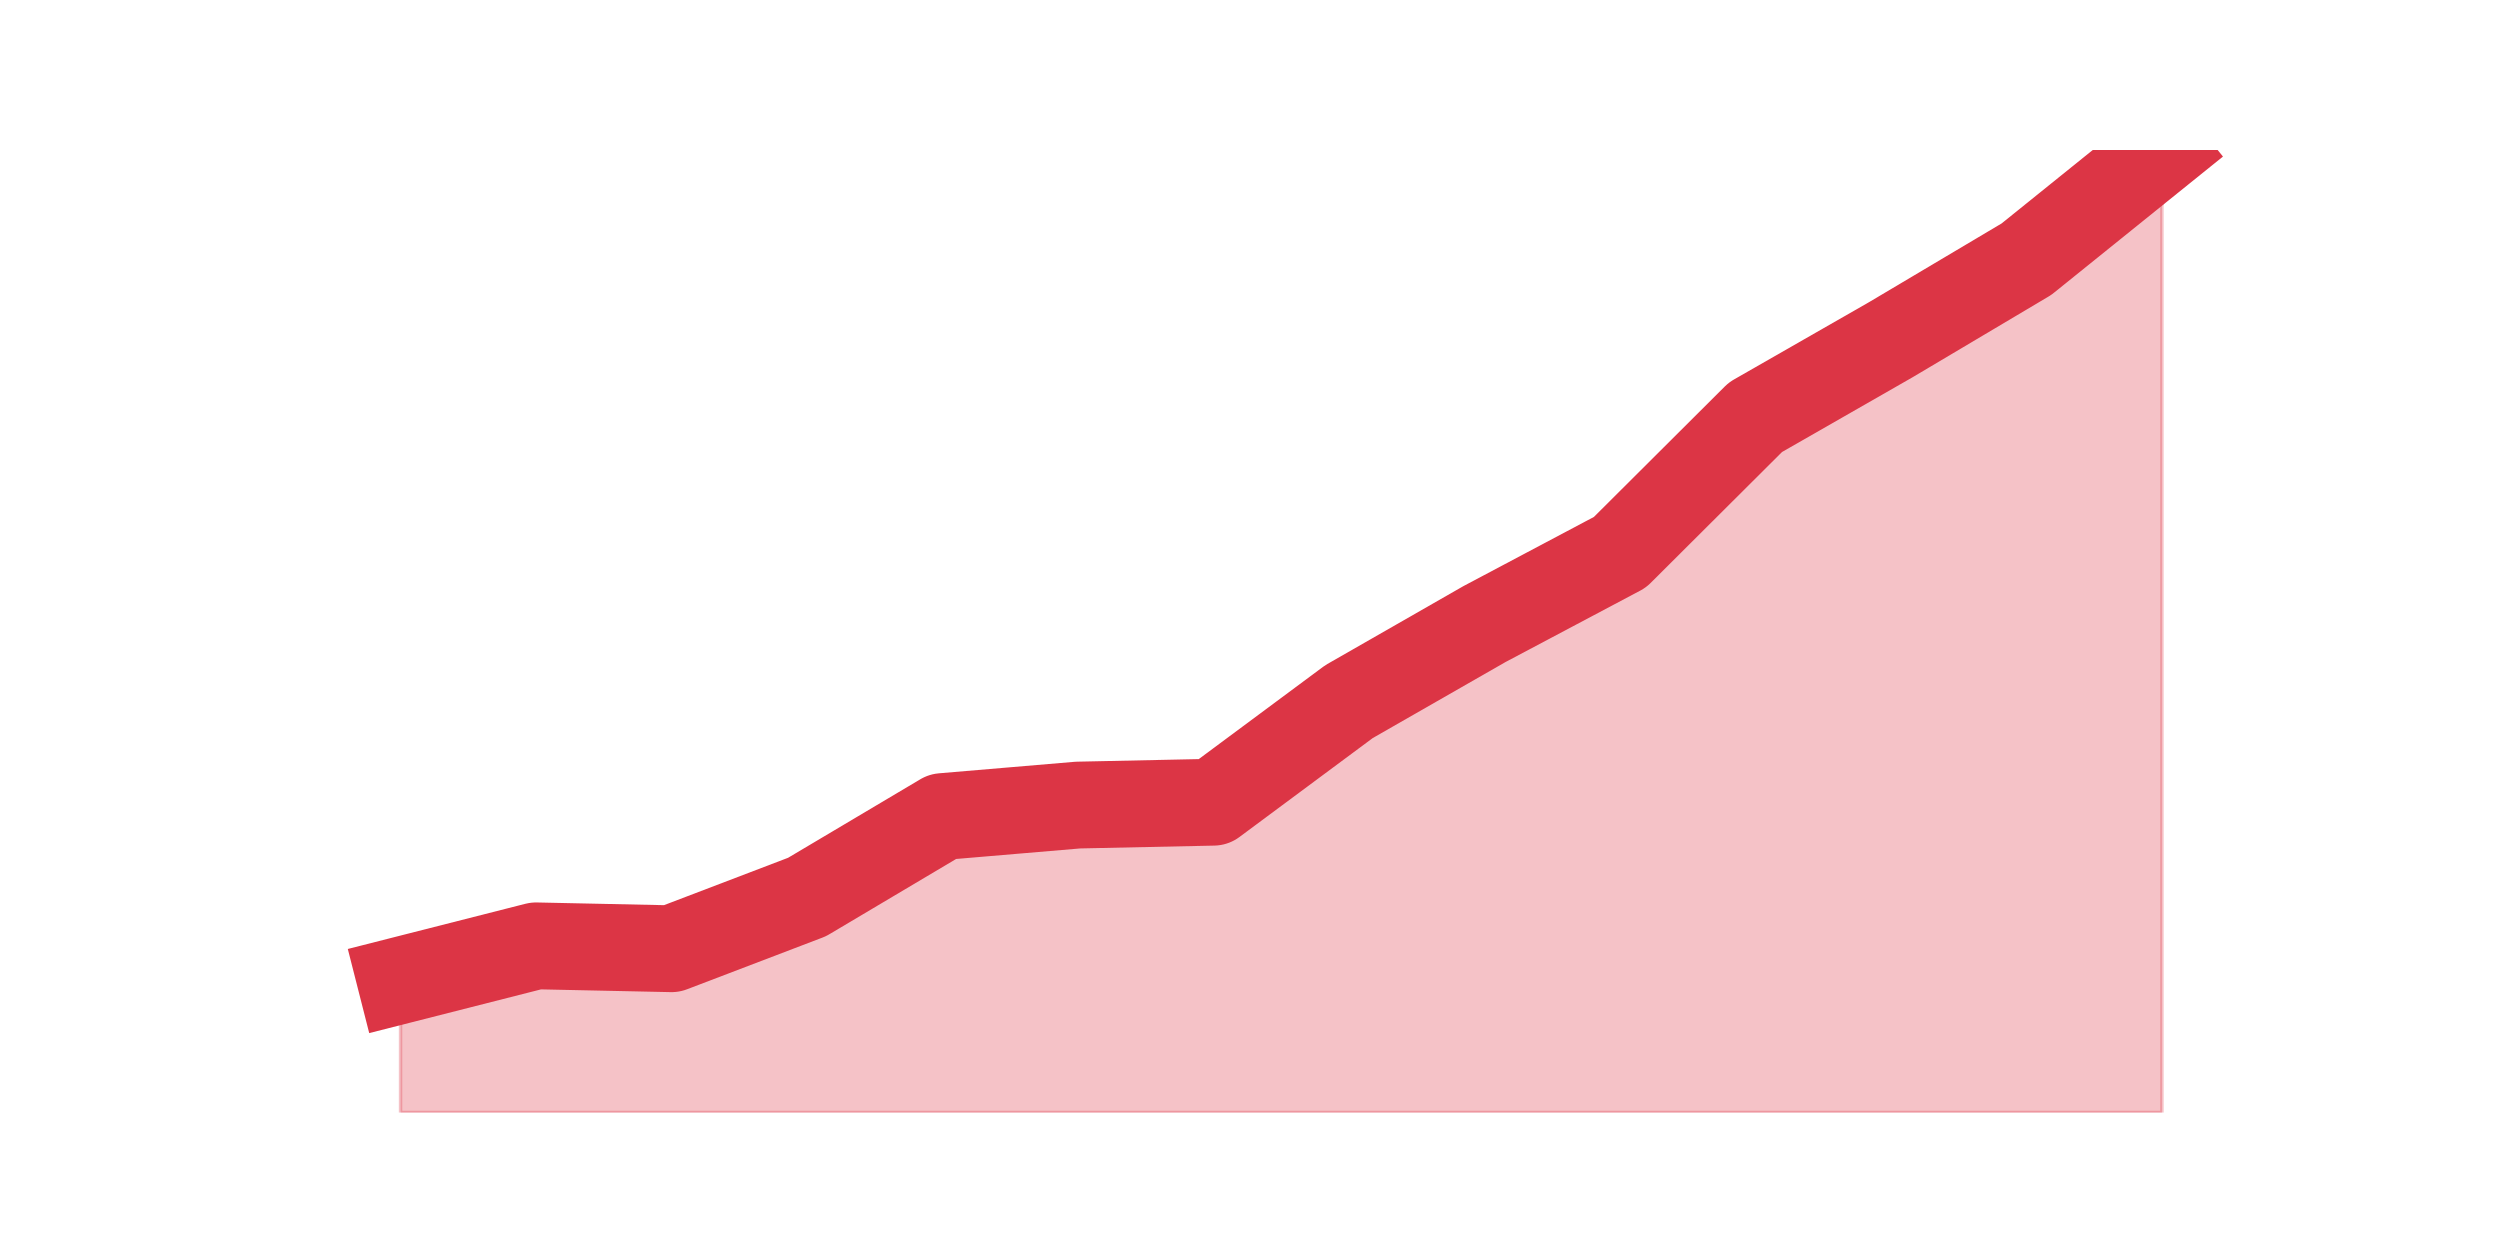 <?xml version="1.0" encoding="utf-8" standalone="no"?>
<!DOCTYPE svg PUBLIC "-//W3C//DTD SVG 1.1//EN"
  "http://www.w3.org/Graphics/SVG/1.1/DTD/svg11.dtd">
<svg height="360pt" version="1.1" viewBox="0 0 720 360" width="720pt" xmlns="http://www.w3.org/2000/svg" xmlns:xlink="http://www.w3.org/1999/xlink">
 <defs>
  <style type="text/css">*{stroke-linecap:butt;stroke-linejoin:round;}</style>
 </defs>
 <g id="figure_1">
  <g id="patch_1">
   <path d="M 0 360 
L 720 360 
L 720 0 
L 0 0 
z
" style="fill:none;"/>
  </g>
  <g id="axes_1">
   <g id="matplotlib.axis_1"/>
   <g id="matplotlib.axis_2"/>
   <g id="PolyCollection_1">
    <defs>
     <path d="M 115.364 -77.663 
L 115.364 -39.6 
L 154.385 -39.6 
L 193.406 -39.6 
L 232.427 -39.6 
L 271.448 -39.6 
L 310.469 -39.6 
L 349.49 -39.6 
L 388.51 -39.6 
L 427.531 -39.6 
L 466.552 -39.6 
L 505.573 -39.6 
L 544.594 -39.6 
L 583.615 -39.6 
L 622.636 -39.6 
L 622.636 -316.8 
L 622.636 -316.8 
L 583.615 -285.356 
L 544.594 -262.187 
L 505.573 -239.846 
L 466.552 -200.955 
L 427.531 -180.269 
L 388.51 -157.927 
L 349.49 -128.966 
L 310.469 -128.139 
L 271.448 -124.829 
L 232.427 -101.66 
L 193.406 -86.765 
L 154.385 -87.593 
L 115.364 -77.663 
z
" id="m1fb6633337" style="stroke:#dc3545;stroke-opacity:0.3;"/>
    </defs>
    <g clip-path="url(#p1ce360902c)">
     <use style="fill:#dc3545;fill-opacity:0.3;stroke:#dc3545;stroke-opacity:0.3;" x="0" xlink:href="#m1fb6633337" y="360"/>
    </g>
   </g>
   <g id="line2d_1">
    <path clip-path="url(#p1ce360902c)" d="M 115.364 282.337 
L 154.385 272.407 
L 193.406 273.235 
L 232.427 258.34 
L 271.448 235.171 
L 310.469 231.861 
L 349.49 231.034 
L 388.51 202.073 
L 427.531 179.731 
L 466.552 159.045 
L 505.573 120.154 
L 544.594 97.813 
L 583.615 74.644 
L 622.636 43.2 
" style="fill:none;stroke:#dc3545;stroke-linecap:square;stroke-width:25;"/>
   </g>
  </g>
 </g>
 <defs>
  <clipPath id="p1ce360902c">
   <rect height="277.2" width="558" x="90" y="43.2"/>
  </clipPath>
 </defs>
</svg>
